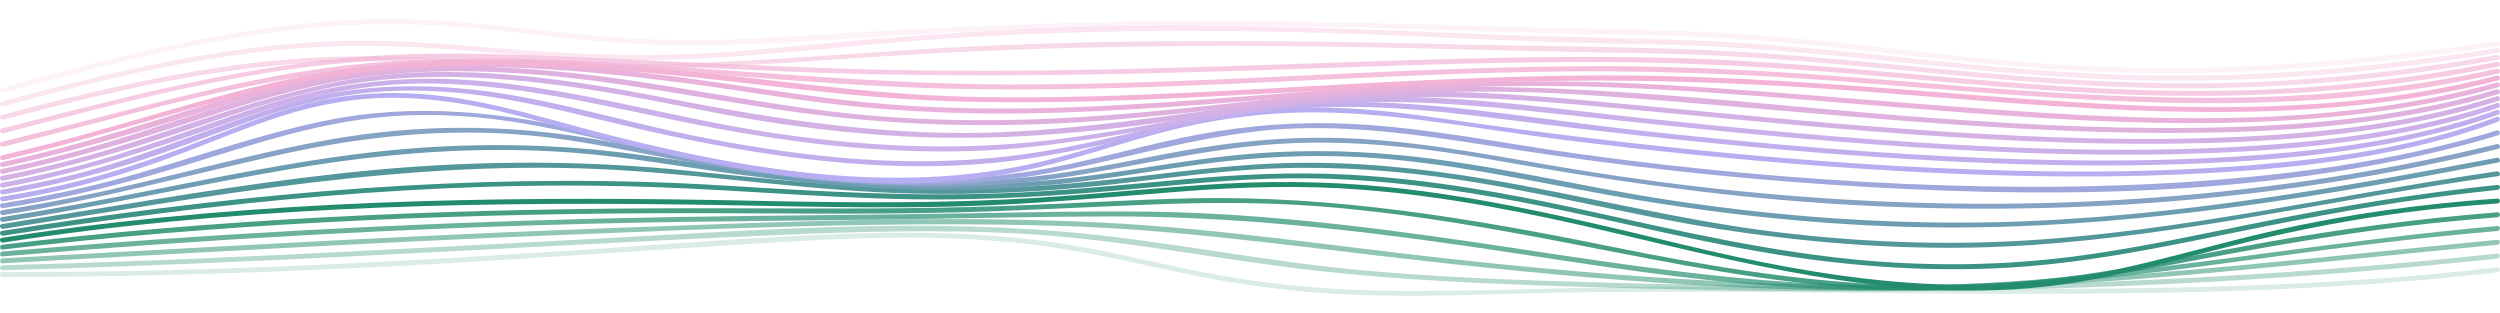 <?xml version="1.0" encoding="UTF-8"?>
<svg id="Layer_2" data-name="Layer 2" xmlns="http://www.w3.org/2000/svg" viewBox="0 0 1514.97 189.52">
  <defs>
    <style>
      .cls-1 {
        fill: #e8b2db;
      }

      .cls-2 {
        fill: #f2b3d6;
      }

      .cls-3 {
        fill: #9ea8dc;
      }

      .cls-4 {
        fill: #c1afed;
      }

      .cls-5 {
        fill: #b7aef2;
      }

      .cls-6 {
        fill: #deb1df;
      }

      .cls-7 {
        fill: #cbb0e9;
      }

      .cls-8 {
        fill: #d4b1e4;
      }

      .cls-9 {
        fill: #238c6e;
      }

      .cls-10 {
        fill: #3c9284;
      }

      .cls-11 {
        fill: #6d9db0;
      }

      .cls-12 {
        fill: #86a3c6;
      }

      .cls-13 {
        fill: #54979a;
      }

      .cls-14 {
        opacity: .17;
      }

      .cls-15 {
        opacity: .33;
      }

      .cls-16 {
        opacity: .67;
      }

      .cls-17 {
        opacity: .5;
      }

      .cls-18 {
        opacity: .83;
      }

      .cls-19 {
        opacity: 0;
      }
    </style>
  </defs>
  <g id="Layer_1-2" data-name="Layer 1">
    <g>
      <g class="cls-19">
        <path class="cls-9" d="m1.48,172.06c109.89,2.51,219.34-.95,328.9-9.51,55.59-4.35,111.15-9.85,166.8-13.26,45.77-2.8,92.09-2.12,137.03,7.83,29.18,6.46,57.19,17.09,86.28,23.85,38.87,9.03,78.8,9.97,118.47,7.09,24.86-1.8,49.55-5.26,74.42-6.97,24.63-1.7,49.32-2.54,74-2.95,54.83-.9,109.68.29,164.5,1.58,108.81,2.55,218.46,7.3,327.04-2.6,11.54-1.05,23.06-2.32,34.55-3.82,1.89-.25,1.91-3.25,0-3-105.78,13.83-213.62,9.92-319.97,7.41s-210.04-7.92-314.03,3.35c-45.87,4.97-92.1,8.66-137.91,1.06-29.63-4.91-57.78-15.09-86.66-22.96-93.79-25.58-192.07-10.38-287.31-2.6-105.61,8.62-211.09,14.4-317.11,13.32-16.34-.17-32.67-.46-49.01-.83-1.93-.04-1.93,2.96,0,3h0Z"/>
      </g>
      <g class="cls-14">
        <path class="cls-9" d="m1.48,167.9c105.83-.09,211.42-4.43,317.01-11.25,52.24-3.38,104.47-6.97,156.73-10.08,47.66-2.84,95.6-4.24,143.17.79,30.14,3.19,59.57,9.73,89.12,16.2,31.78,6.96,63.76,12.07,96.25,14.18,51.64,3.37,103.33.03,155-.6,56.93-.7,113.86-.11,170.79.34,114.52.92,229.46,2.04,343.63-8.31,13.45-1.22,26.88-2.62,40.29-4.21,1.89-.22,1.92-3.23,0-3-113.31,13.39-227.82,13.51-341.75,12.82-57.65-.35-115.29-1.11-172.94-.94-53.91.15-107.89,3.37-161.78,2.28-37.12-.75-73.99-4.32-110.41-11.61-28.2-5.64-56.06-12.8-84.52-17.11-41.1-6.23-82.76-7.2-124.26-5.9-54.64,1.72-109.25,6.2-163.79,9.81-101.98,6.74-203.94,12.3-306.16,13.33-15.47.16-30.93.23-46.4.24-1.93,0-1.93,3,0,3h0Z"/>
      </g>
      <g class="cls-15">
        <path class="cls-9" d="m1.48,163.73c105.47-2.8,210.82-8.17,316.17-13.77,51.97-2.76,103.94-5.42,155.93-7.63,47.89-2.03,95.89-3.32,143.79-.81,61.18,3.21,121.08,15.95,181.87,22.67,49.48,5.47,99.19,7.66,148.92,9.28,58.82,1.91,117.67,3.07,176.52,3.07,115.34,0,230.66-4.69,345.51-15.53,14.44-1.36,28.87-2.82,43.29-4.36,1.9-.2,1.92-3.21,0-3-115.07,12.29-230.67,18.56-346.38,19.69-58.25.57-116.51-.09-174.74-1.58-54.71-1.4-109.5-2.9-164.04-7.69-62.33-5.47-123.64-18.68-185.96-23.86-95.65-7.96-192.42-.15-288.03,4.82-102.93,5.35-205.82,11.15-308.85,14.43-14.66.47-29.33.89-43.99,1.28-1.93.05-1.93,3.05,0,3h0Z"/>
      </g>
      <g class="cls-17">
        <path class="cls-9" d="m1.48,159.56c112.71-6.15,225.41-12.67,338.21-17.18,101.4-4.05,203.32-8.53,304.82-5.41,65.57,2.02,130.44,10.97,195.52,18.53,108.69,12.62,217.43,22.48,326.96,20.26,101.82-2.06,203.1-13.23,304.35-23.33,14.05-1.4,28.09-2.78,42.15-4.14,1.9-.18,1.92-3.19,0-3-103.43,9.97-206.77,22.32-310.66,26.39-110.05,4.31-219.26-3.23-328.61-15.31-68.38-7.55-136.65-17.97-205.41-21.43-96.39-4.85-193.42-.51-289.78,2.94-110.69,3.96-221.28,10.1-331.87,16.17-15.22.84-30.44,1.67-45.66,2.5-1.92.1-1.93,3.11,0,3h0Z"/>
      </g>
      <g class="cls-16">
        <path class="cls-9" d="m1.48,155.4c121.36-10.33,242.96-17.16,364.72-20.02,60.63-1.43,121.27-1.64,181.9-2.51,41.31-.59,82.62-1.63,123.94-1.72,72.63-.16,144.15,7.42,215.97,17.83,56.85,8.24,113.46,18.1,170.74,23.02,47.81,4.1,95.83,5.15,143.75,2.6,90.5-4.82,179.94-21.37,270-30.72,13.65-1.42,27.3-2.71,40.97-3.9,1.91-.17,1.93-3.17,0-3-93.42,8.11-185.86,24.8-279.29,32.46-45.53,3.74-91.22,4.56-136.85,2.22-58.42-3-116.04-11.68-173.82-20.42-75.46-11.42-151.08-22.02-227.52-22.98-37.12-.47-74.25.43-111.37,1.04-57.83.96-115.67,1.19-173.49,2.17-120.9,2.05-241.68,7.61-362.23,17.05-15.81,1.24-31.62,2.54-47.43,3.88-1.91.16-1.93,3.16,0,3h0Z"/>
      </g>
      <g class="cls-18">
        <path class="cls-9" d="m1.48,151.23c130.4-15.49,261.62-21.36,392.89-22.01,61.24-.31,122.47,1.01,183.7-.49,40.12-.99,80.17-3.26,120.26-4.83,33.37-1.3,66.74-1.43,100.06,1.06,46.03,3.44,91.69,10.93,137.02,19.48,57.43,10.83,114.37,23.39,172.69,28.68,41.87,3.79,83.95,4.04,125.79-.24,35.98-3.68,71.51-10.49,107.03-17.14,44-8.24,88.1-15.68,132.63-20.42,13.29-1.42,26.61-2.62,39.93-3.66,1.91-.15,1.93-3.15,0-3-47.42,3.69-94.51,9.98-141.33,18.31-37.03,6.59-73.88,14.34-111.14,19.6-39.28,5.55-78.87,7.65-118.51,5.9-56.22-2.48-111.7-11.95-166.76-23.14-83.6-17-167.68-31.03-253.24-29.16-36.73.8-73.42,3.18-110.13,4.53-56.94,2.1-113.84,1.67-170.81,1.51-130.63-.39-261.34,3.43-391.36,16.67-16.25,1.65-32.49,3.46-48.72,5.38-1.89.23-1.92,3.23,0,3h0Z"/>
      </g>
      <path class="cls-9" d="m1.88,147.01c135.84-21.19,273.81-24.88,411.06-23.11,61.96.79,123.82,3.19,185.77.53,39.81-1.71,79.44-5.52,119.16-8.54,35.73-2.72,71.47-3.71,107.23-.95,51.39,3.96,102.16,14.16,152.24,26,91.47,21.63,184.62,45.49,279.12,30.41,31.59-5.04,62.38-13.86,93.36-21.69,40.65-10.27,81.73-18.23,123.43-22.8,13.38-1.47,26.8-2.62,40.23-3.55,1.92-.13,1.93-3.13,0-3-45.92,3.18-91.48,9.49-136.37,19.69-32.5,7.39-64.49,16.93-97.09,23.89-87.33,18.63-174.98,4.88-260.76-15.79-54.93-13.24-109.78-26.62-165.97-33.37-37.01-4.44-74.16-5.49-111.37-3.44-37.34,2.05-74.54,6.13-111.87,8.48-56.74,3.57-113.37,3.16-170.18,1.94-137.36-2.95-275.4-1.62-411.88,15.76-15.67,1.99-31.31,4.22-46.91,6.65-1.9.3-1.09,3.19.8,2.89h0Z"/>
      <path class="cls-10" d="m1.88,142.84c129.45-20.27,259.9-33.91,391.09-29.59,61.27,2.02,122.22,8.2,183.59,7.59,39.4-.39,78.62-3.28,117.83-7.01,32.56-3.1,65.13-6.1,97.88-5.78,43.61.43,86.95,6.25,129.73,14.42,58.59,11.2,116.06,27.01,175.32,34.76,44.19,5.78,88.82,7.77,133.26,4,36.94-3.13,73.36-10.12,109.64-17.51,43.73-8.91,87.46-17.66,131.7-23.7,13.82-1.89,27.68-3.53,41.55-4.98,1.9-.2,1.92-3.2,0-3-47.68,5-94.92,12.82-141.91,22.25-38.18,7.66-76.26,16.17-114.91,21.15-41.12,5.29-82.57,6.03-123.88,2.61-59.28-4.92-116.7-18.49-174.64-31.2-46.38-10.17-93.42-18.44-140.9-21-33.76-1.82-67.41-.13-101.05,2.93-36.33,3.3-72.59,6.99-109.06,8.35-56,2.09-111.63-1.18-167.5-4.65-130.59-8.11-260.88,1.57-390.19,20.18-16.14,2.32-32.25,4.77-48.36,7.29-1.9.3-1.09,3.19.8,2.89h0Z"/>
      <path class="cls-13" d="m1.88,138.68c123.45-19.41,246.45-42.94,372.04-35.68,59.98,3.47,119.3,12.92,179.46,14.3,38.78.89,77.47-.9,116.03-5.04,30.46-3.27,60.8-7.74,91.4-9.61,36.7-2.25,73.42-.41,109.85,4.37,57.63,7.57,113.83,22.86,171.23,31.79,51.01,7.94,102.59,12.26,154.23,11.2,93.67-1.93,185.43-22.39,277.59-37.15,13.37-2.14,26.76-4.19,40.17-6.13,1.9-.28,1.09-3.17-.8-2.89-95.65,13.88-190.57,36.41-287.26,42-49.66,2.87-99.44.85-148.81-5.15-60.02-7.3-118.34-22.55-177.88-32.43-38.93-6.46-78.33-10.41-117.83-9.49-30.72.72-61.16,4.56-91.64,8.18-35.53,4.22-71.12,7.23-106.92,7.56-55.68.51-110.67-5.33-165.97-11.05-62.53-6.47-125.42-6.33-188.01-.63-60.3,5.49-120.07,15.55-179.8,25.27-15.96,2.6-31.91,5.17-47.88,7.69-1.9.3-1.09,3.19.8,2.89h0Z"/>
      <path class="cls-11" d="m1.88,134.51c58.8-9.28,116.87-22.43,175.56-32.32,56.16-9.46,112.79-14.01,169.68-9.69,33.39,2.54,66.25,8.65,99.4,13.11,26.45,3.56,53.01,6.38,79.65,8,38.95,2.38,78,1.99,116.82-2.14,28.93-3.08,57.55-8.31,86.37-12.14,31.35-4.16,62.86-5.8,94.47-4.15,50.58,2.66,99.58,13.76,149.27,22.7,59.49,10.71,119.68,17.69,180.12,19.53,107.69,3.27,214.11-11.71,319.73-31.23,13.65-2.52,27.29-5.1,40.93-7.71,1.89-.36,1.09-3.25-.8-2.89-107.09,20.44-214.81,39.04-324.17,39.32-59.83.15-119.58-4.81-178.7-13.86-53.94-8.26-106.99-21.71-161.38-26.98-33.7-3.26-67.54-3.41-101.22.09-28.43,2.96-56.54,8.19-84.86,11.94-35.51,4.71-71.23,6.69-107.05,5.8-57.26-1.43-113.22-10.7-169.84-18.31-57.27-7.7-114.88-7.39-172.14.11-55.71,7.3-110.56,19.88-165.79,29.94-15.58,2.84-31.19,5.51-46.83,7.97-1.9.3-1.09,3.19.8,2.89h0Z"/>
      <path class="cls-12" d="m1.88,130.34c55.69-8.82,109.88-23.6,164.81-35.95,50.87-11.44,102.09-17.18,154.19-12.33,32.71,3.05,64.61,10.45,96.9,16.17,26.92,4.77,53.98,8.76,81.19,11.47,39.21,3.91,78.77,5.05,118.04,1.29,56.29-5.39,110.77-22.3,167.47-24.29,40.04-1.41,80.06,3.04,119.43,10.05,65.98,11.75,131.97,21.59,198.88,26.21,123.08,8.49,247.37,1.9,368.29-23.1,14.32-2.96,28.59-6.19,42.8-9.65,1.87-.46,1.08-3.35-.8-2.89-120.42,29.3-244.77,40.04-368.51,34.94-68.18-2.81-136.13-10.31-203.38-21.82-45.06-7.71-89.65-16.32-135.53-16.95-29.46-.41-58.68,2.52-87.67,7.66-26.89,4.77-53.55,10.8-80.63,14.48-35.71,4.86-71.77,5.68-107.72,3.53-25.85-1.54-51.61-4.48-77.22-8.3-31.75-4.73-63.04-11.78-94.69-17.01-52.03-8.59-104.3-8.64-156.24.44-51.72,9.05-102.17,24.24-153.61,34.7-15.54,3.16-31.14,5.97-46.8,8.45-1.9.3-1.09,3.19.8,2.89h0Z"/>
      <path class="cls-3" d="m1.88,126.18c30.84-4.9,61.25-11.82,91.27-20.41,24.06-6.88,47.81-14.81,71.9-21.6s46.63-11.68,70.62-13.59c28.61-2.28,57.35-.09,85.57,4.91,33.37,5.91,66.08,15.17,99.37,21.58,26.53,5.1,53.25,9.31,80.14,11.98,37.93,3.77,76.22,4.29,114.05-.8,57.45-7.74,111.94-28.43,170.32-30.41,45.88-1.55,90.56,6.3,135.72,13.24,63.17,9.71,126.76,16.81,190.53,20.99,120.76,7.92,245.79,7.98,364.24-19.82,12.86-3.02,25.62-6.44,38.26-10.29,1.84-.56,1.06-3.46-.8-2.89-54.79,16.7-111.84,25.21-168.82,29.82-63.66,5.15-127.69,5.32-191.47,2.47-65.37-2.92-130.61-9.07-195.44-17.98-49.52-6.8-98.7-17.47-148.82-18.65-31.32-.74-62.37,2.41-93,8.91-26.68,5.66-52.92,13.23-79.75,18.22-91.87,17.08-186.19.49-275.85-21.05-54.29-13.04-108.5-18.96-163.62-7.5-49.51,10.3-96.84,29.18-146.14,40.5-16.25,3.73-32.63,6.86-49.09,9.47-1.9.3-1.09,3.19.8,2.89h0Z"/>
      <path class="cls-5" d="m1.88,122.01c32.05-5.11,63.46-13.03,94.06-23.84,22.39-7.91,44.2-17.38,66.64-25.15s45.37-12.98,69.1-13.65c31.54-.89,62.87,5.25,93.15,13.61,94.36,26.07,195.78,51.08,293.79,30.85,27.88-5.76,54.73-15.18,82.15-22.65,31.89-8.69,64.36-13.33,97.45-13.07,50.12.39,99.82,10.49,149.43,16.68,61.63,7.69,123.47,13.86,185.46,17.79,62.92,3.98,126.1,5.8,189.11,3.08,53.73-2.32,108.19-7.47,160.2-21.76,10.64-2.92,21.14-6.29,31.46-10.19,1.79-.68,1.01-3.58-.8-2.89-48.53,18.32-100.96,25.54-152.42,29.54-61.77,4.8-123.92,4.3-185.77,1.5-63.13-2.87-126.13-8.36-188.91-15.49-29.18-3.32-58.32-7.01-87.4-11.04-24.32-3.37-48.56-7.37-73.08-9.11-35.31-2.51-70.68-.65-105.27,7.04-27.58,6.13-54.22,15.66-81.54,22.79-89.48,23.35-181.68,8.03-269.84-14.3-33.78-8.56-66.97-19.49-101.7-23.62-24.92-2.97-50.08-2.31-74.61,3.13-21.78,4.82-42.57,13.06-63.28,21.17-25.76,10.09-51.69,19.59-78.52,26.5-16.38,4.22-32.95,7.55-49.65,10.22-1.9.3-1.09,3.19.8,2.89h0Z"/>
      <path class="cls-4" d="m1.88,117.84c28.44-4.94,56.46-11.83,83.9-20.8,21.18-6.92,41.91-15.09,62.88-22.6,18.95-6.79,38.2-12.77,58.08-16.15,23.85-4.05,48.16-4.23,72.2-1.9,34.98,3.38,68.65,12.45,102.75,20.46,31.53,7.41,63.35,13.71,95.46,18.06,43.6,5.9,87.8,8.01,131.6,3.08,32.33-3.64,63.82-11.4,95.46-18.7,33.53-7.73,67.29-13.48,101.77-14.39,49.75-1.32,98.98,6.94,148.24,12.73,59.92,7.05,119.96,13.18,180.15,17.33,62.17,4.29,124.6,6.63,186.91,4.53,53.6-1.8,107.84-6.47,159.91-19.94,11.04-2.86,21.96-6.17,32.7-10.01,1.8-.65,1.03-3.55-.8-2.89-49.35,17.65-102.23,24.5-154.29,27.98-60.47,4.04-121.24,3.05-181.73-.08-62.11-3.22-124.08-8.87-185.89-15.7-52.08-5.75-104.35-15.01-156.77-16.82-36.67-1.27-73.04,2.16-108.96,9.53-30.88,6.33-61.29,14.82-92.4,20.02-40.85,6.84-82.27,7.62-123.49,3.98-29.72-2.62-59.22-7.32-88.46-13.18-34.58-6.93-68.5-16.84-103.15-23.35-47.79-8.97-95.68-10.15-142.66,3.49-43.79,12.72-85.26,31.84-129.61,43.02-14.74,3.71-29.62,6.8-44.6,9.4-1.9.33-1.09,3.22.8,2.89h0Z"/>
      <path class="cls-7" d="m1.88,113.68c45.77-8.57,89.46-22.78,133.25-38.26,36.81-13.01,73.73-23.4,113.02-24.65,61.51-1.95,120.41,14.47,180.25,25.95,52.63,10.09,106.23,16.43,159.88,14.81,75.6-2.28,148.46-24.78,223.82-29.01,49.6-2.78,98.49,2.92,147.71,8.25,59.13,6.4,118.3,12.52,177.61,16.86s121.64,7.19,182.51,5.74c53.54-1.27,107.65-5.49,159.82-18.15,11.51-2.79,22.89-6.06,34.11-9.85,1.82-.61,1.04-3.51-.8-2.89-49.58,16.75-102.25,23.27-154.29,26.31-60.35,3.52-120.94,1.99-181.25-1.52-60.43-3.52-120.71-9.23-180.9-15.56-52.32-5.51-104.79-13.41-157.5-13.04-38.53.27-76.6,5.17-114.47,11.92-36.56,6.51-72.98,13.65-110.06,16.52-49.8,3.86-99.8.57-149.11-7-62.53-9.6-123.47-28.54-186.9-31.95-40.38-2.17-79.58,3.2-118.05,15.46-39.78,12.68-78.41,28.24-119.01,38.39-13.39,3.35-26.89,6.24-40.45,8.78-1.9.35-1.09,3.25.8,2.89h0Z"/>
      <path class="cls-8" d="m1.88,109.51c41.65-8.33,82.01-20.6,122.17-34.28,32.46-11.06,65.04-21.65,99.2-25.92,47.05-5.89,94.87-1.37,141.46,6.13,33.45,5.38,66.46,13.11,99.93,18.34,27.8,4.34,55.8,7.45,83.9,8.89,46.16,2.35,92.17-.44,137.97-6.24,41.68-5.28,83.14-12.25,125.05-15.58,51.11-4.05,101.64-1.45,152.6,3.26,58.16,5.37,116.27,11.33,174.5,15.83s119.6,7.89,179.5,7.12c53.89-.69,108.3-4.37,160.96-16.39,11.71-2.67,23.3-5.81,34.75-9.45,1.83-.58,1.05-3.48-.8-2.89-50.63,16.11-104.02,22.21-156.91,24.64-59.57,2.74-119.29.59-178.76-3.26-59.27-3.85-118.38-9.59-177.5-15.23-52.73-5.03-105.32-10.5-158.36-8.42-87.01,3.42-172.16,24.76-259.45,24.52-61.14-.17-120.75-9.92-180.58-21.6-50.57-9.86-102.51-17.56-154.17-14.8-73.37,3.92-139.91,36.93-210.35,54.43-11.91,2.96-23.88,5.61-35.91,8.01-1.89.38-1.09,3.27.8,2.89h0Z"/>
      <path class="cls-6" d="m1.88,105.34c37.96-8.04,75.11-18.83,111.99-30.82,28.66-9.32,57.32-18.85,86.97-24.54,36.7-7.04,74.16-7.96,111.39-5.69,58.98,3.6,116.38,16.4,174.79,24.26,55.3,7.44,111.05,9,166.72,5.52,48.92-3.06,97.52-9.57,146.32-13.94,54.38-4.87,108.71-6.12,163.21-2.46,58.08,3.9,116.03,9.59,174.06,14.25,59.49,4.78,119.14,8.69,178.84,8.65,54.22-.04,108.91-3.13,162.06-14.44,12.01-2.55,23.9-5.58,35.66-9.1,1.85-.55,1.06-3.45-.8-2.89-52.09,15.56-106.68,21.15-160.84,22.87-58.71,1.86-117.49-.97-176.05-5.13-114.29-8.12-228.78-24.85-343.52-17.3-49.12,3.23-97.92,9.77-146.94,14.07-52.95,4.64-106.07,5.9-159.07,1.3-61.52-5.33-121.71-19.81-183.13-26.08-40.31-4.11-81.15-5.61-121.43-.34-64.98,8.51-125.79,35.84-189.1,51.59-10.59,2.63-21.23,5.06-31.9,7.32-1.89.4-1.09,3.29.8,2.89h0Z"/>
      <path class="cls-1" d="m1.88,101.18c34.73-7.75,68.94-17.35,102.94-27.82,26.48-8.15,52.91-16.61,79.99-22.57,75.88-16.7,154.46-10.26,230.81-.37,31.28,4.05,62.37,9.66,93.72,13.15,30.24,3.37,60.66,4.98,91.08,5.2,57.66.41,115.15-4.31,172.59-8.81,60.1-4.71,120.3-8.78,180.62-7.66,59.7,1.11,119.28,6.5,178.76,11.27,113.57,9.12,230.94,20.23,343.74-1.76,12.7-2.48,25.29-5.45,37.75-8.93,1.86-.52,1.07-3.41-.8-2.89-110.33,30.81-228.84,22.23-341.64,13.65-59.25-4.51-118.45-10.02-177.81-12.93-60.99-2.98-121.84-.99-182.71,3.37-57.88,4.15-115.68,9.8-173.71,11.31-29.27.77-58.58.47-87.8-1.36-32.58-2.04-64.68-6.73-96.94-11.5-81.43-12.05-166.24-22.62-248.14-8.62-59.28,10.13-115.75,32.85-173.96,47.45-9.73,2.44-19.49,4.74-29.27,6.92-1.88.42-1.09,3.31.8,2.89h0Z"/>
      <path class="cls-2" d="m1.88,97.01c58.51-13.68,115.5-33.58,174.23-46.18,66.91-14.35,135.54-12.92,203.42-7.79,56.68,4.29,112.95,13.47,169.65,16.99,59.76,3.71,119.75,1.62,179.49-1.3,63.64-3.12,127.24-7.42,190.94-9.22s127.8.09,191.69,4.59c119.53,8.43,241.9,24.28,361.03,3.6,13.97-2.42,27.82-5.43,41.54-8.99,1.87-.49,1.08-3.38-.8-2.89-117.87,30.63-242.43,17.39-362.22,8.22-62.81-4.81-125.6-8.84-188.63-8.32-64.66.53-129.22,4.42-193.77,7.94-60.95,3.32-122.03,6.48-183.09,4.93s-115.74-10.45-173.69-15.82c-72.24-6.7-146.11-11.13-217.97,1.57-55.95,9.89-109.91,29.14-164.91,43.05-9.22,2.33-18.46,4.57-27.71,6.74-1.88.44-1.08,3.33.8,2.89h0Z"/>
      <g class="cls-18">
        <path class="cls-2" d="m1.88,88.88c63.47-15.71,126.84-34.73,191.68-44.08,67.4-9.72,136.02-6.22,203.72-2.03,58.28,3.61,116.44,9.45,174.84,10.9,59.76,1.49,119.52-.44,179.21-3.1,59.83-2.67,119.63-5.97,179.52-7.06,60.81-1.11,121.37.9,182.01,5.53,118.41,9.05,237.51,22.92,355.76,4.22,15.18-2.4,30.27-5.33,45.26-8.72,1.88-.43,1.09-3.32-.8-2.89-119.55,27.03-241.19,17.46-362.12,7.45-60.11-4.97-120.19-9.03-180.54-8.98s-120.72,2.85-181.03,5.69c-59.89,2.82-119.81,5.58-179.78,5.38-60.16-.2-119.87-5.12-179.84-9.28-72.43-5.02-146.08-10.46-218.5-2.38-60.79,6.79-120.01,23.8-179.16,38.7-10.34,2.61-20.69,5.19-31.04,7.75-1.87.46-1.08,3.36.8,2.89h0Z"/>
      </g>
      <g class="cls-16">
        <path class="cls-2" d="m1.88,80.76c74.18-19.21,149.32-39.6,226.16-44.06,33.03-1.91,66.15-1.15,99.2.06,49.83,1.83,99.63,4.51,149.46,6.57,112.68,4.66,225.04,1.51,337.68-2.52,52.8-1.89,105.63-3.41,158.47-3.22s109.12,3.55,163.6,8.34,106.05,9.92,159.28,11.62c57.44,1.84,114.94-.68,171.82-9.08,15.51-2.29,30.95-5.02,46.33-8.1,1.89-.38,1.09-3.27-.8-2.89-60.02,12.01-120.98,17.75-182.18,17.67-53.68-.07-107.19-4.43-160.62-9.21-53.8-4.81-107.62-9.77-161.65-10.96s-107.65-.04-161.42,1.69c-109.79,3.53-219.42,8.43-329.29,5.16-54.89-1.63-109.74-4.66-164.6-7.03-35.31-1.52-70.7-2.96-106.04-1.94-70.91,2.05-139.88,18.06-208.4,35.32-12.61,3.18-25.21,6.41-37.8,9.67-1.87.48-1.08,3.38.8,2.89h0Z"/>
      </g>
      <g class="cls-17">
        <path class="cls-2" d="m1.88,72.63c51.57-13.83,103.87-26.26,157.02-32.1,34.86-3.83,69.78-4,104.79-2.43,38.57,1.73,77.07,4.02,115.7,3.88,59.55-.21,118.81-5.89,178.22-9.21,99.98-5.6,199.92-5.91,299.99-3.52,47.57,1.14,95.13,2.32,142.71,3.08,50.11.8,100.03,5.15,149.89,9.98,48.79,4.72,97.59,9.48,146.61,10.81,56.28,1.52,112.56-1.55,168.35-9.18,16.29-2.23,32.53-4.84,48.72-7.74,1.9-.34,1.09-3.23-.8-2.89-60.15,10.77-121.02,16.92-182.15,17.2-49.98.23-99.8-3.48-149.53-8.19-48.9-4.63-97.76-9.8-146.85-11.96-49.33-2.17-98.81-2.17-148.17-3.4-97.09-2.42-194.07-3.51-291.14.9-61.15,2.78-122.15,8.82-183.33,10.59-42.09,1.22-84.07-.1-126.1-2.26-34-1.74-67.99-3.14-102-.87-46.06,3.08-91.56,11.86-136.39,22.59-15.51,3.71-30.95,7.69-46.35,11.82-1.86.5-1.07,3.39.8,2.89h0Z"/>
      </g>
      <g class="cls-15">
        <path class="cls-2" d="m1.88,64.5c55.91-15.47,112.85-29.19,170.74-34.58,35.89-3.34,71.68-2.43,107.56.5,36.79,3.01,73.45,6.24,110.4,6,60-.39,119.63-8.68,179.43-12.79,97.83-6.73,195.26-5.92,293.15-1.43,45.17,2.07,90.33,3.94,135.55,4.62,48.88.73,97.52,5.09,146.12,10.18,47.22,4.94,94.43,9.91,141.91,11.39,58.67,1.84,117.34-1.5,175.55-8.87,17.24-2.18,34.43-4.71,51.59-7.48,1.9-.31,1.09-3.2-.8-2.89-63.59,10.29-127.81,16.7-192.26,16.76-48.89.05-97.58-3.8-146.18-8.8s-94.42-10.17-141.87-12.28-95.12-2.3-142.66-4.41c-93.87-4.18-187.33-7.21-281.26-2.18-32.51,1.74-64.99,4.14-97.42,7.01-30.09,2.66-60.11,6.04-90.3,7.38-39.92,1.77-79.64,0-119.42-3.38-34.23-2.92-68.39-5.65-102.78-4.14-49.4,2.17-98.28,11.45-146.25,23.05-17.28,4.18-34.47,8.71-51.6,13.45-1.86.51-1.07,3.41.8,2.89h0Z"/>
      </g>
      <g class="cls-14">
        <path class="cls-2" d="m1.88,56.38C61.98,39.3,123.2,23.74,185.49,17.25c36.41-3.79,72.73-3.33,109.11.45,34.31,3.57,68.42,8.27,102.95,9.36,60.64,1.91,121.45-4.78,181.99-7.56,95.63-4.39,191.06-4.76,286.72-1.65,43.09,1.4,86.17,2.8,129.28,3.42,47.88.69,95.45,4.9,143,10.28,45.74,5.17,91.46,10.4,137.5,12.07,61.31,2.22,122.65-1.37,183.55-8.52,18.14-2.13,36.24-4.57,54.3-7.24,1.9-.28,1.09-3.17-.8-2.89-67.19,9.9-134.98,16.53-202.94,16.32-47.89-.15-95.53-4.17-143.09-9.5-45.78-5.13-91.5-10.56-137.55-12.57s-91.59-2.04-137.36-3.52c-90.5-2.94-180.78-4.25-271.31-.91-33.4,1.23-66.78,2.86-100.14,4.74-31.72,1.79-63.44,4.5-95.22,4.83-37,.38-73.6-3.07-110.3-7.35-34-3.97-67.92-6.71-102.18-4.92-53.35,2.78-106.1,13.78-157.77,26.81-18.12,4.57-36.16,9.48-54.14,14.59-1.85.53-1.07,3.42.8,2.89h0Z"/>
      </g>
      <g class="cls-19">
        <path class="cls-2" d="m1.88,48.25C66.15,29.59,131.94,12.73,198.82,7.06c37.25-3.16,74.18-1.49,111.09,4.14,31.32,4.78,62.38,10.41,94.15,11.09,23.38.5,46.49-1.65,69.73-4.03,38.77-3.97,77.59-7.47,116.47-10.17,54.47-3.77,109.09-5.94,163.7-4.83,38.89.79,77.68,3.5,116.46,6.35,41.07,3.02,82.15,5.51,123.34,6.15,46.64.73,92.88,4.75,139.15,10.42,44.03,5.39,88.02,10.85,132.38,12.68,63.12,2.61,126.32-1.09,189.08-7.86,19.87-2.14,39.71-4.61,59.52-7.29,1.9-.26,1.09-3.15-.8-2.89-70.54,9.54-141.68,16.34-212.93,15.87-46.71-.31-93.12-4.44-139.46-10.09-44.06-5.38-88.06-10.91-132.44-12.89-44.33-1.97-88.62-2.27-132.93-5.32-37.76-2.59-75.49-5.78-113.32-7.29-49.5-1.97-99.06-1.18-148.53,1.37-34.84,1.79-69.63,4.4-104.37,7.48s-66.1,7.61-99.26,9.04c-34.11,1.47-67.54-2.37-101.14-7.82S262.11,1.61,228.23,2.43c-56.71,1.37-112.96,12.86-167.77,26.72-19.89,5.03-39.67,10.48-59.37,16.21-1.85.54-1.06,3.43.8,2.89h0Z"/>
      </g>
    </g>
  </g>
</svg>